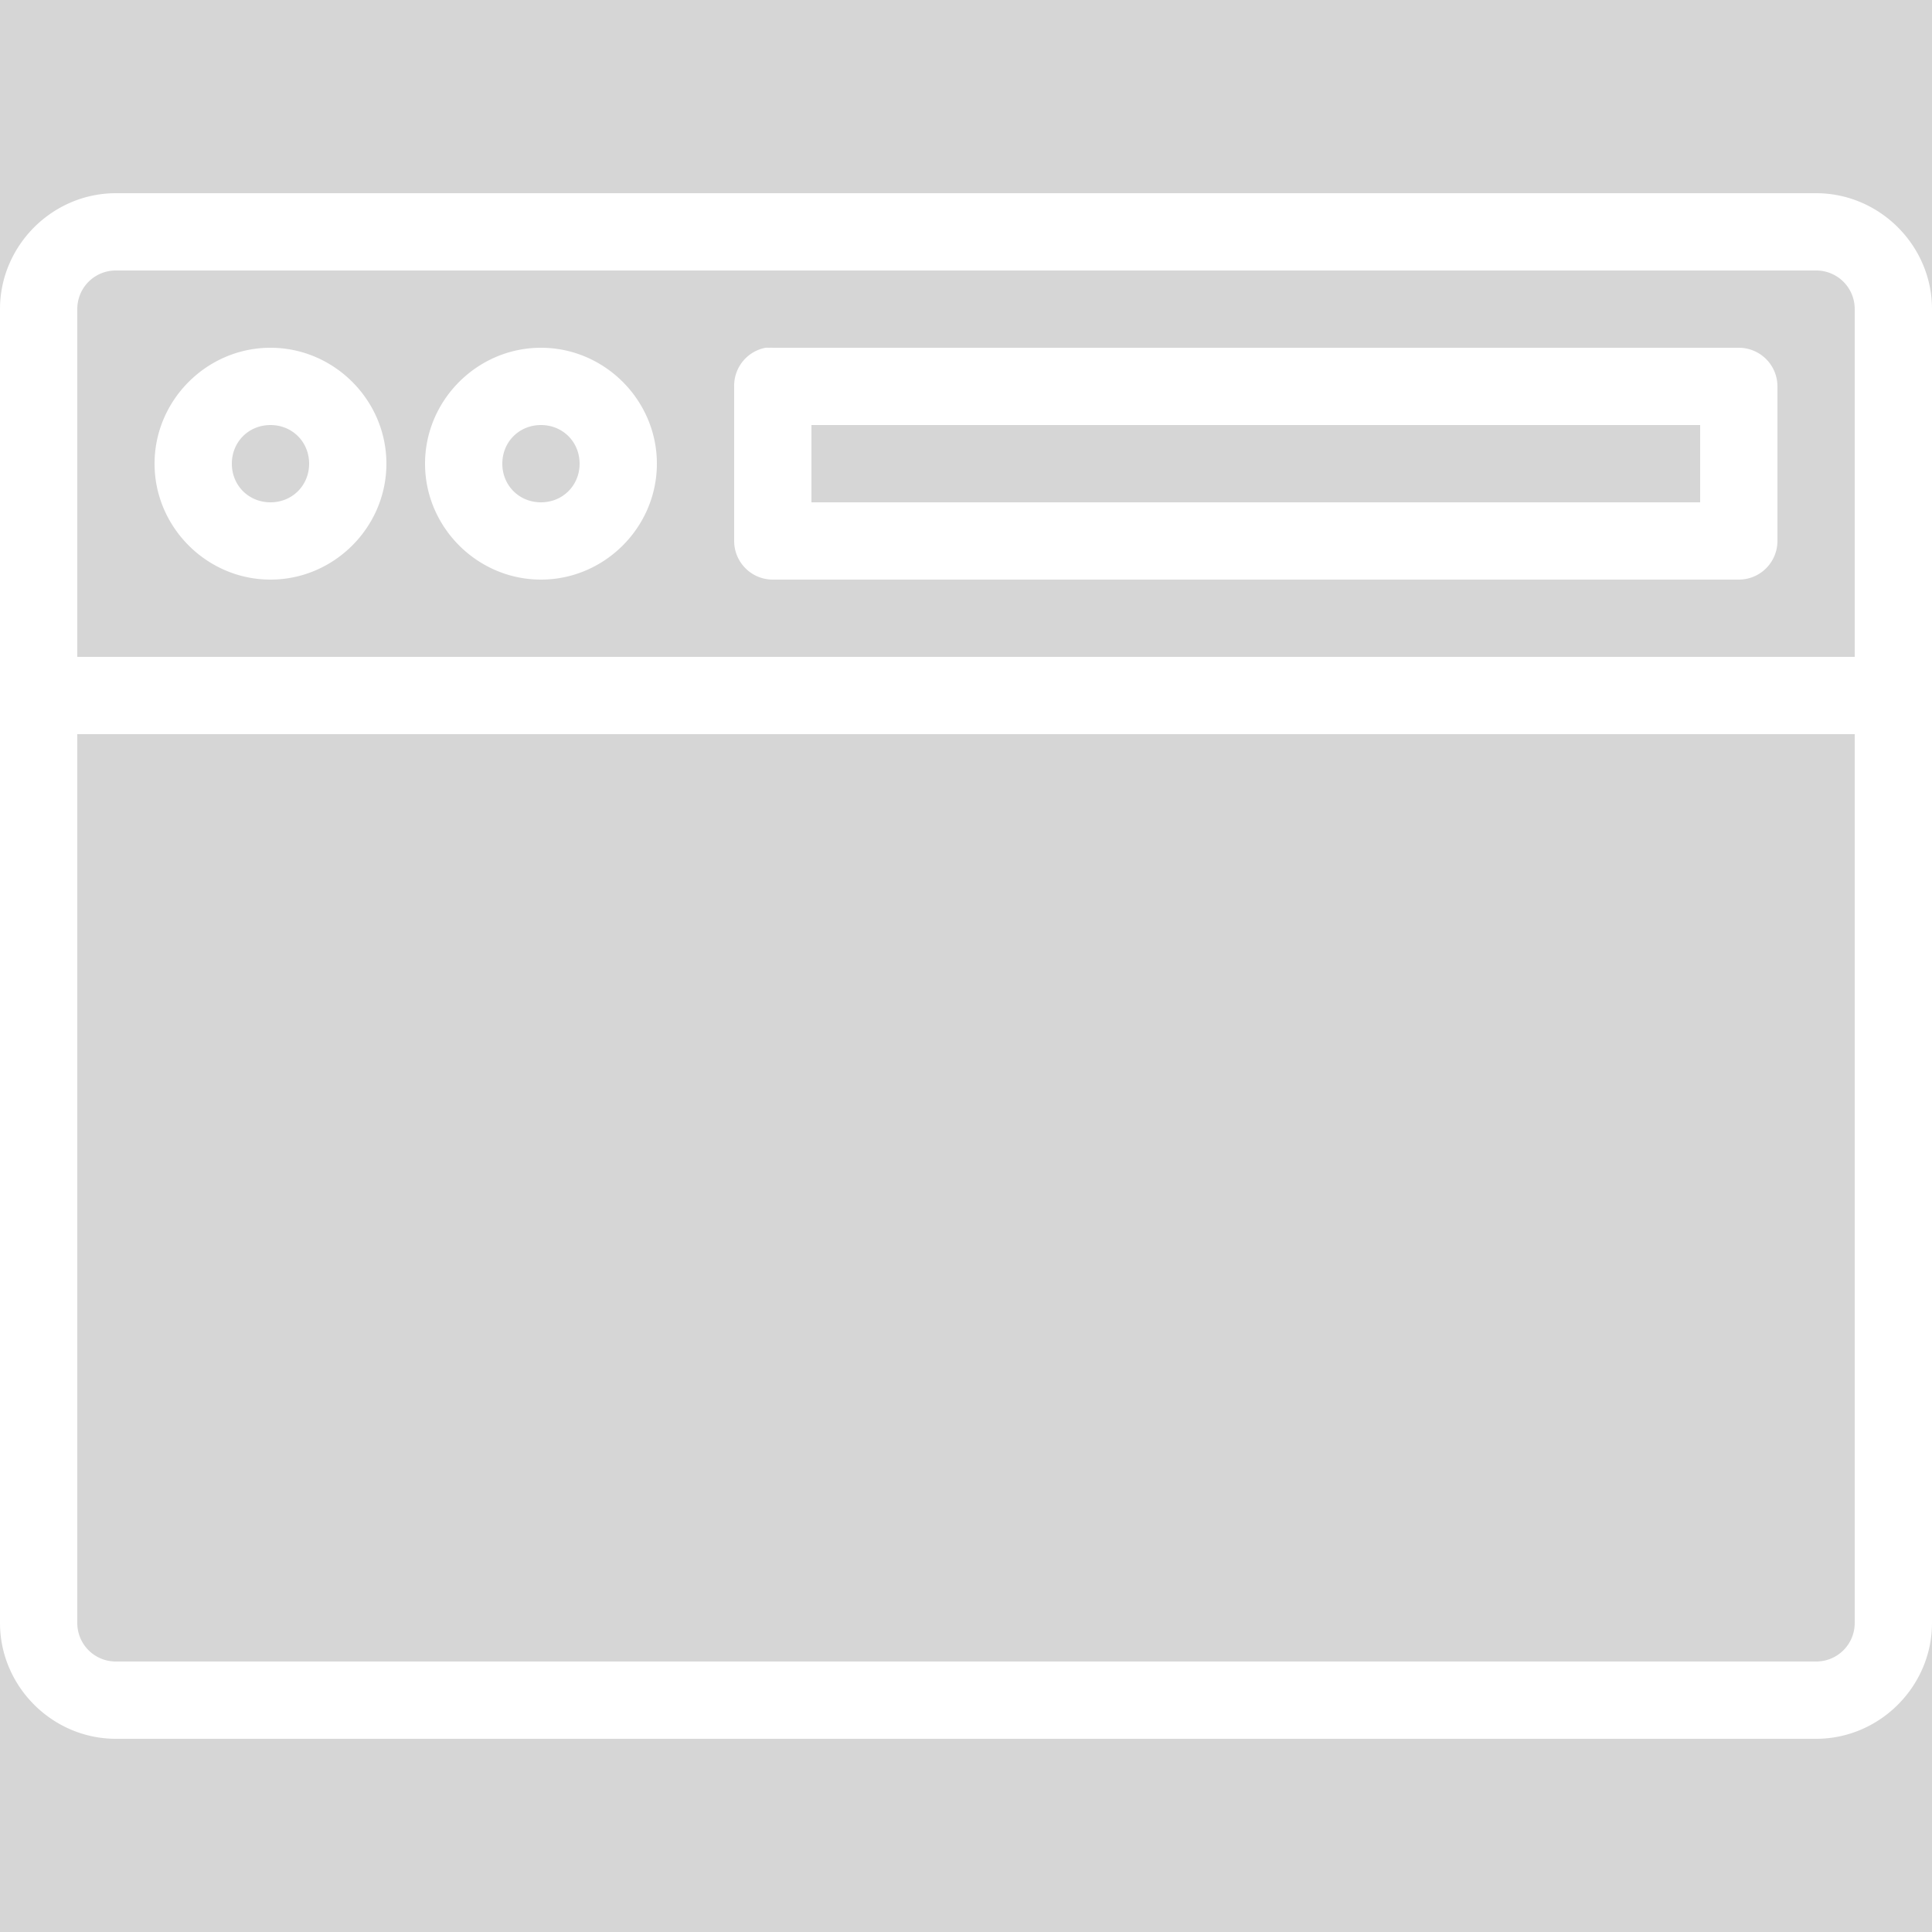 <svg xmlns="http://www.w3.org/2000/svg" viewBox="0 0 50 50" enable-background="new 0 0 50 50" style="fill: #fff; opacity:.2;">
    <rect x="0" y="0" width="50" height="50" fill="#333333" stroke="none"/>
    <path style="text-indent:0;text-align:start;line-height:normal;text-transform:none;block-progression:tb;-inkscape-font-specification:Bitstream Vera Sans" d="M 3 5 C 1.355 5 0 6.355 0 8 L 0 17.812 A 1 1 0 0 0 0 17.906 L 0 18 L 0 19 L 0 42 C 0 43.645 1.355 45 3 45 L 47 45 C 48.645 45 50 43.645 50 42 L 50 18 A 1 1 0 0 0 50 17.906 L 50 8 C 50 6.355 48.645 5 47 5 L 3 5 z M 3 7 L 47 7 C 47.555 7 48 7.445 48 8 L 48 17 L 2 17 L 2 8 C 2 7.445 2.445 7 3 7 z M 7 9 C 5.355 9 4 10.355 4 12 C 4 13.645 5.355 15 7 15 C 8.645 15 10 13.645 10 12 C 10 10.355 8.645 9 7 9 z M 14 9 C 12.355 9 11 10.355 11 12 C 11 13.645 12.355 15 14 15 C 15.645 15 17 13.645 17 12 C 17 10.355 15.645 9 14 9 z M 19.812 9 A 1 1 0 0 0 19 10 L 19 14 A 1 1 0 0 0 20 15 L 45 15 A 1 1 0 0 0 46 14 L 46 10 A 1 1 0 0 0 45 9 L 20 9 A 1 1 0 0 0 19.906 9 A 1 1 0 0 0 19.812 9 z M 7 11 C 7.564 11 8 11.436 8 12 C 8 12.564 7.564 13 7 13 C 6.436 13 6 12.564 6 12 C 6 11.436 6.436 11 7 11 z M 14 11 C 14.564 11 15 11.436 15 12 C 15 12.564 14.564 13 14 13 C 13.436 13 13 12.564 13 12 C 13 11.436 13.436 11 14 11 z M 21 11 L 44 11 L 44 13 L 21 13 L 21 11 z M 2 19 L 48 19 L 48 42 C 48 42.555 47.555 43 47 43 L 3 43 C 2.445 43 2 42.555 2 42 L 2 19 z" color="#000" overflow="visible" enable-background="accumulate" font-family="Bitstream Vera Sans"/>
</svg>